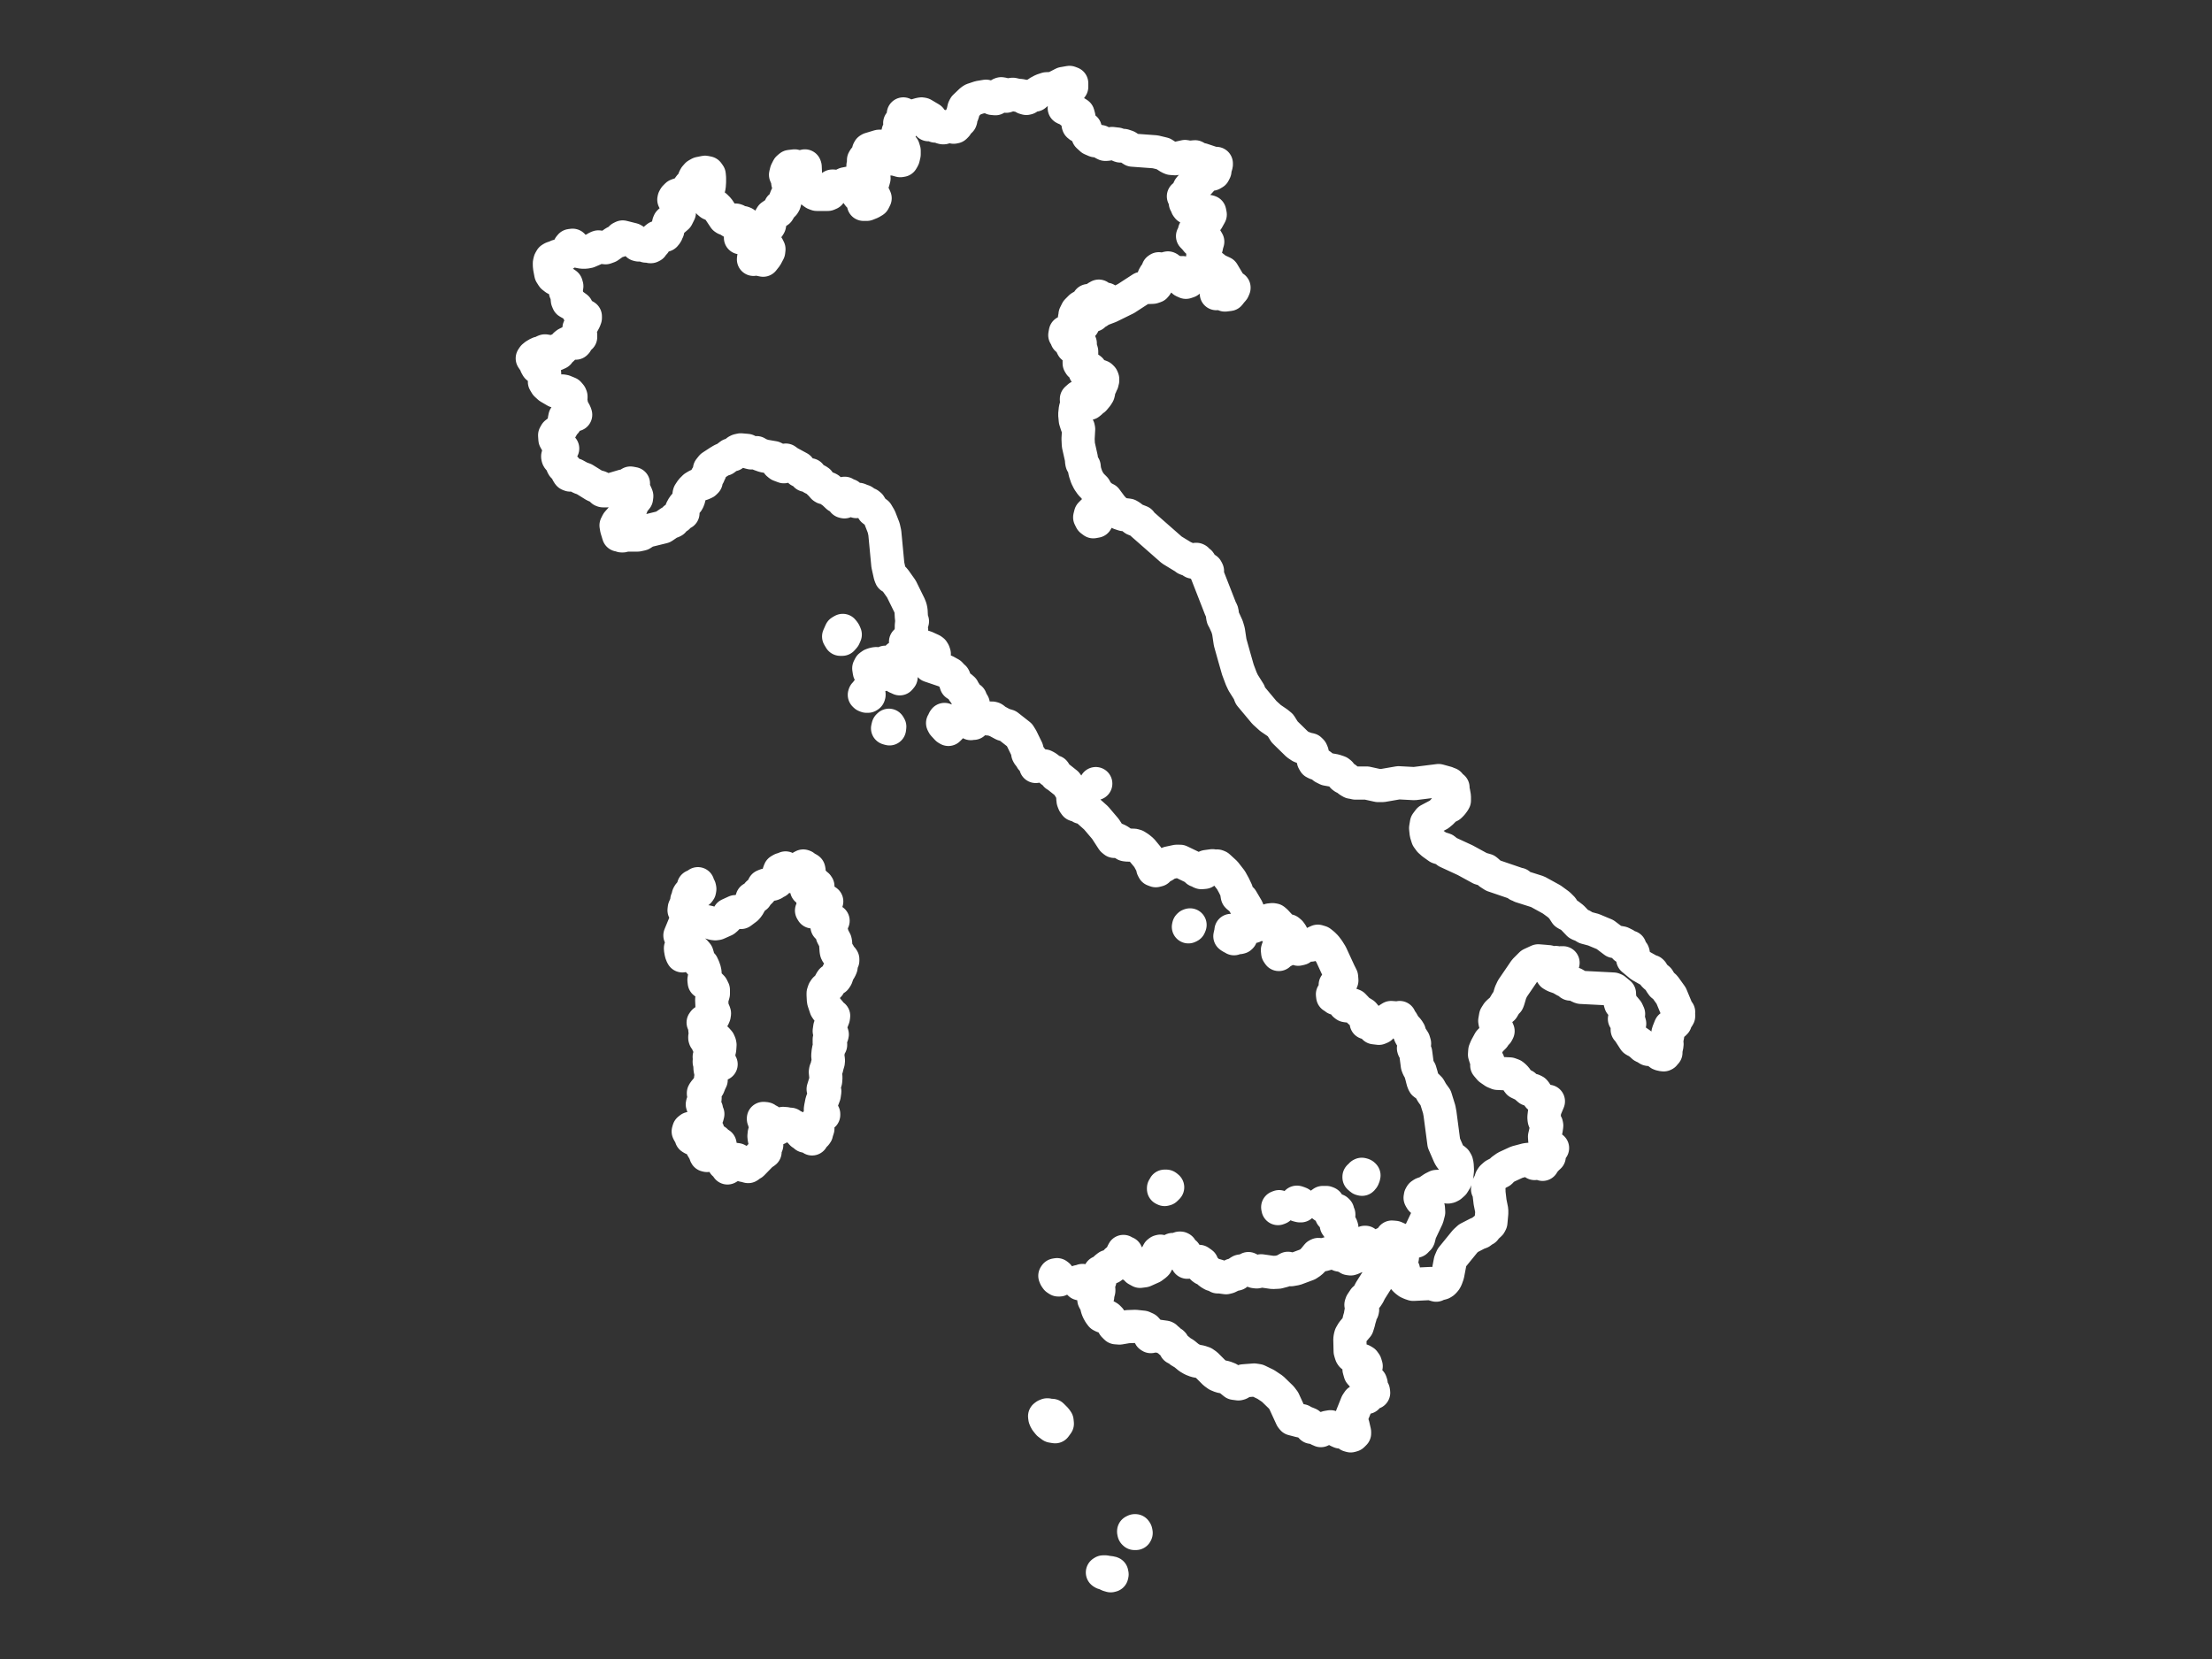 <?xml version="1.0" encoding="utf-8"?>
<!-- Generator: Adobe Illustrator 23.0.1, SVG Export Plug-In . SVG Version: 6.00 Build 0)  -->
<svg version="1.1" xmlns="http://www.w3.org/2000/svg" xmlns:xlink="http://www.w3.org/1999/xlink" x="0px" y="0px"
	 viewBox="0 0 800 600" style="enable-background:new 0 0 800 600;" xml:space="preserve">
<rect x="0" y="0" width="800" height="600" fill="#333333" stroke="none"/>
<style type="text/css">
	.st0{fill:none;stroke:#ffffff;stroke-width:12;stroke-linecap:round;stroke-linejoin:round;}
	.st1{font-family:'Roboto-Regular';}
	.st2{font-size:14px;}
</style>
<g id="Italy">
	<path class="st0" d="M207.1,88.7l1.6,1.8l0.8,0.5l1.1,0.2l1.1,0l1.1-0.2l2.1-0.9l1-0.6l0.5-0.2l2.6,0.3l1.1-0.4l2.1-1.5l1-0.5
		l0.7-0.1l0.4-0.5l0.3-0.6l0.6-0.3l3.6,0.9l0.5,0.3l0.5,0.5l0.7,1l0.1,0.1l0.4,0.1l0.3-0.1l0.3-0.1l0.3,0l1.7,0.6l1,0l0.6,0.2l0.2,0
		l0.4-0.2l0.1-0.2l0-0.3l0.1-0.5l0-0.1l0.7,0l0.1-1l0.4-0.7l0.5-0.4l2.5-0.6l0.3-0.1l0.2-0.2l0.4-0.6l0-0.1l0.3-0.7l0.1-0.1l0.2-1.4
		l0-0.6l0.1-0.6l0.2-0.5l0.3-0.3l0.7-0.1l0.4-0.1l1.5-1.3l0.8-1.6l-0.1-1.8l-1-2l-0.8-0.7l-0.1-0.2l0.1-0.4l0.3-0.5l0.7-0.7l0.8-0.3
		l1.5-0.3l0.7-0.5l1.7-2.3l1-0.5l0.4-0.3l0.3-0.4l0.2-0.5l0-0.5l-0.2-0.2l-0.1-0.2l0.3-0.6l0.7-0.8l0.9-0.5l1.5-0.3l0.5-0.1l1,0.2
		l0.5,0.7l0.1,1.1l0,1.5l-0.1,1.5l-0.6,2.6l-0.1,1.3l0.1,1.2l0.4,0.8l0.6,0.5l0.9,0.4l1,0.5l1,1l2.2,3.3l0.3,0.2l0.7,0.2l1.6,1
		l0.6,0l0.2-0.1l0.5-0.5l0.2-0.1l0.2,0.1l0.1,0l0.3,0.5l0.3,0.2l0.6,0.1l1.1,0l0.5,0.2l0.9,1.2l-0.5,1.2l-1,1.2l-0.6,1.4l-0.1,0.2
		l-0.1,0.1l0.6,0L269,86l2,1.1l0.2,0.2l0.2,0.3l0.3,0.8l0.6,1.1l0.3,0.7l0.2,0.7l0.1,0.9l-0.1,0.6l-0.2,0.6l-0.1,0.8l1.4-0.4
		l1.1,0.5l1,0.2l1.1-1.4l0.9-1.7l0.1-0.9l-0.4-0.8l-0.3-0.2l-0.8-0.2l-0.3-0.2l-0.3-0.5l-0.3-0.9l-0.4-0.4l-0.1-0.1l0-0.1l0-0.1
		l0.1-0.1l1.1-1.1l-0.6-1.7L276,83l0.9-0.7l0.8-0.2l0.3-0.2l0.3-0.5l0.1-0.6l-0.1-1.1l0.1-0.6l0.6-1l2.5-1.7l0,0l0.3-0.5l0.2-0.6
		l0.2-0.5l0.4-0.3l0.4-0.2l0.4-0.4l0.3-0.5l0.5-1.8l1-2.1l0.2-1.1l0-0.6l-0.5-1.8l0-0.7l0.1-0.6l-0.1-0.5l-0.5-0.3l-0.3-0.7l0.3-1.2
		l0.6-1.2l0.7-0.6l1.7-0.2l0.7,0.2l0,0.6l0.9,0.8l0.3,0.1l0.4-0.2l0.2-0.3l0.1-0.4l0.2-0.3l0.6-0.4l0.3-0.1l0.1,0.3l0.2,4.8
		l-0.1,0.8l0.1,0.3l0.3,0.2l0.8,0.4l0.3,0.3l0.7,1.8l0.4,0.6l0.7,0.5l0.8,0.3l4,0l0.7-0.3l0.5-0.7l0-0.4l-0.1-0.6l0.1-0.6l0.4-0.4
		l0.4,0l0.8,0.5l0.4,0.1l0.7-0.2l2.3-1.2l1.5-0.3l0.7,0.1l0.7,0.2l0.9,0.6l0.2,0.8l0,1L310,70l0.5,0.7l1.4,1.2l0.4,0.9l0,1.1l1.2,0
		l1.5-0.6l1-0.6l0.5-1l-0.4-0.9l-1.4-1.5l-0.3-0.6l-0.1-0.4l0-0.5l0.2-0.7l0.3-0.5l0.7-0.7l0.3-0.3l0.3-1.1l-0.3-0.6l-0.6-0.2
		l-1.6-0.3l-1-0.4l-0.5-0.7l0.6-1l-0.3-0.2l-0.2-0.3l-0.1-0.4l0-0.5l0.2-0.5l0-1.1l0-0.4l0.3-0.5l0.8-0.8l0.3-0.4l0.4-1.7l0.2-0.4
		l0.3-0.2l3.3-1l0.9,0l0.6,0.5l0.1,0.6l-0.2,1L319,56l1.4,0.5l0.3,0.2l0.2,0.3l0.2,0.2l0.4,0.2l0.4,0.1l1.2-0.1l2.5,0.7l0.6-0.1
		l0.3-0.5l0.2-0.4l0.3-1.3l0-1.3l-0.3-1l-0.7-0.6l-1.5-0.2L324,52l-0.3-1l0.2-0.5l0.4-0.4l0.3-0.6l0.1-0.7l0-0.6l0.1-0.5l0.6-0.4
		l0.4-0.6l-0.1-0.7l-0.2-0.7l-0.1-0.8l0.8-0.9l0.2-0.3l0.1-0.5l0.2-1.6l1.1,0.9l1.4,0.2l3.5-1l0.6-0.1l0.5,0.1l2.7,1.6l0.3,0.5
		l-0.2,0.4l-0.8,0.6l-0.2,0.3l0.2,0.4l0.4,0l0.7-0.2l0.4,0.1l1,0.6l0.3,0l0.7-0.2l0.4,0l0.3,0.2l0.6,0.5l0.4,0.1l0.3,0l1.2-0.4
		l0.6-0.1l1.2,0.1l0.6,0.2l0.5-0.1l0.5-0.5l0.8-1.3l0.1-0.1l0.4-0.2l0.2-0.2l0.1-0.3l0-0.5l0-0.2l0.7-1.6l0.4-1.8l0.3-0.6l2.3-2.2
		l0.6-0.4l2.4-0.8l2.4-0.4l1.2,0.3l1.1,0.5l1.1,0.1l1.2-1.1l0,0l0.3-0.4l0.3-0.2l0.3-0.1l0.6,0.1l0.2,0.1l0.2,0.2l0.2,0.2l0.3,0.2
		l0.3,0.1l0.3-0.1l0.3-0.2h0l0,0h0l1-0.3l0.8-0.1l1.8,0.4h0l0,0l0.3,0l0.3,0l0.7,0.1l1.1,0.8l0.7,0.2l0.4-0.1l0.7-0.6l0.4-0.2
		l1.6-0.3l1.2-1l1.5-0.8l1.5-0.5l2.5-0.1l3.5-1.8l0.6-0.1l1.7-0.3l0.8,0.3l0,0.6l0,0.7l-0.7,1l-2.1,1.2l-0.4,0.9l0.2,0.5l0.2,0.6
		L385,37l0.2,0.6l0.2,0.5l0,0.5l-0.5,0.5l0.4,0.2l0.8,0.1l0.4,0.2l0.4,0.4l0.2,0.3l0.2,0.2l0.5,0.2l1.5,0.1l0.6,0.4l0.3,1.1l0,0.6
		l-0.1,0.4l-0.1,0.4l-0.1,0.6l0,0.7l0.1,0.3l0.2,0.2l0.3,0.2l0.7,0.3l0.7,0.1l0.6,0.4l0.3,1.1l0.7,1.6l1.2,1.1l1.4,0.6l0.8,0.1
		l1.1,0.2l1.1,0.7l0.6,0.3l0.5,0l2-0.3l1.7,0.2l0.1,0l0.3,0.1l0.6,0.5l0.3,0.1l0.3,0l0.6-0.2l0.3,0l0.3,0.1l0.9,0.3l2,1.3l8.2,0.6
		l2.9,0.7l2.2,1.4l0.7,0.3l1.4,0.1l3.6-0.8l1.5,0.3l2.1-0.2l0.2,0.1l0.5,0.6l0.3,0.2l1.5,0.1l4.2,1.4l0.5,0.1l0.5-0.1l0,0.4
		l-0.1,0.4l-0.1,0.3l-0.2,0.3l-0.1,1.3l-0.1,0.2l-0.3,0.6l-0.7,0.4l-0.9,0l-1.2,0.2l-0.9,0.8l-0.7,1l-0.8,0.9l-1.6,0.9l-0.8,0.6
		l-0.4,0.2l-0.5,0l-0.4,0.5l-0.5,1.1l-0.5,0.9l-0.2,0.3l-0.9,0.6l0.3,0.5l0.2,0.6l0.2,1.3l0,0l0,0l0.5,0.6l0.1,0.7l0.3,0.4l1-0.1
		l-0.5-0.9l0.5,0.2l1,0.1l0.5,0.3l1,0.2l0.7,0.5l1,1l0.9,0.1l1-0.1l0.5,0.1l0.3,0.1l0.1,0.5l0.1,0.5l-1,1.8l-3.3,2.5l-0.6,0.5
		l-0.8,1.1l0.3,0.3l0.1,0.3l-0.1,0.3l-0.3,0.4l-0.2,0.1l-0.5,0.5l0.5,0.5l0.2,0.1l0,0l0,0l0,0l0,0.1l0.9,1.1l1-0.1l1.1-0.5l1-0.2
		l0.2,0l0.6,1l-0.3,1l-0.2,1l-0.3,0.7l-1,2.4l-0.1,1.7l0.3,0.6l0.2,0.5l1,0.5l1.2,0.1l0.6,0.2l1.4,1.1l0.3,0.3l2.4,1.1l2.8,4.7
		l0.4,0.4l0.5,0.3l0.3,0l0,0l0,0.1l-0.3,0.7l-0.7,0.8l-0.7,0.9l-1.6,0.2l-1.4-0.7l-1.7,0.2l0.2-0.4l0.4-0.6l0.9,0l1,0.1l0.7-0.2
		l-0.4-0.1l-0.3-0.4l-0.3-0.6l-1.3-0.7l0.6-0.3l-0.1-0.9l-0.5-1l-0.4-0.6l-2.8-2.9l-0.6-0.5l-1.9-0.8l-0.8-0.1l-0.6,0.5l-0.4,1.1
		l0.1,1l0.9,0.2l-1.3,0.6l-0.2,0.2l-0.2,0.3l-1,0.2l-0.4,0.2l-0.6,0.7l-0.8,0.6l-0.9,0.3l-0.9-0.4l0.5-0.1l0.6-0.3l0.5-0.4l0.2-0.4
		l-0.3-0.9l-1.4-0.3l-0.4-0.7l-0.6,0.2l-3.4-0.8l-0.3-0.1l-0.8-0.9l-0.2-0.1l-0.4,0.1l-1.2,0.4l-0.4,0.7l-0.3,0.2l-0.3-0.2l-0.3-0.7
		l-0.4-0.2l-0.3,0.2l-0.1,0.5l0.1,0.5l0.4,0.2v0.4l-0.8,0l-0.7,0.4l-0.4,0.7l0.2,0.8l0.6,0.4l0.7-0.1l1.3-0.6l-0.4,0.7l-1.2,1
		l-0.3,0.8l0,0l-0.4,0.5l-0.9,0.3l-2.7,0.1l-1.3,0.3l-5.7,3.7l-5.9,2.9l-3.4,1.3l-0.6,0.5l-0.3,0.2l-1.3,0.3l-1,0.6l-0.5,0.1
		l0.3-0.7l0.4-0.6l0.2-0.5l-0.2-0.5l0.3,0.1l0.2-0.1l0.1-0.2l0-0.5h0.2l0.2,0.4l0.1,0.2l0.2,0l0.2-0.2l-0.5-0.7l0.4,0l0.4,0l0.4-0.1
		l0.1,0.1l0-0.1l0.1,0.1l0.1,0.2l0,0l-0.1,0l-0.4,0v0.4l0.8-0.1l0.2-0.6l0-0.7l0.3-0.3l0.6-0.1l0.5-0.2l0.4-0.4l0.3-0.6l-0.4,0.2
		l-0.9,0.6l-0.2,0l-0.7-0.7l-0.3-0.5l-0.1-0.7l-0.7,0.4l-0.9,0.8l-0.6,0.9l0.3,0.6v0.3l-0.6,0l-0.6-0.6l-0.3,0.3h-0.2l-0.2-1.1
		l-0.4,0.8l0.2,0.4l1.2,0.5v0.3l-0.4,0.2l-0.6,0.1l-0.4-0.2l0.1-0.5l-1.1,0l-1.4,0.8l-1.3,1.3l-0.7,1.4v0.3h0.2l-0.3,0.5l-0.1,0.5
		l0.1,0.4l0.4,0.4l-0.3,0.5l-0.1,0.4l0,0.4l-0.1,0.5l-0.3,0.2l-0.3,0l-0.2,0.2l0.3,0.7l-0.4,0.7l-0.2,0.5l-0.3,0.4l-0.7,0.1
		l-0.5-0.2l-0.4-0.3l-0.3,0.1l-0.2,1.1l0.4,0.4l0.3,1l0.4,0.2l0.4-0.2l0.3-0.6l0.1-0.7l-0.2-0.6l0.7,0.3l0.1,0.5l0,0.7l0.2,0.9
		l-0.4,0.2l-0.1,0.3l0.1,0.3l0.3,0.3l-0.1,0.7l0.3,0.6l0.6,0.4l0.7,0l-0.1-0.2l0,0l-0.1-0.1l0.5-0.4l0.8-0.8l0.4-0.2l-0.3,0.8
		l0.2,0.7l0.4,0.7l0.2,0.7l0,1.7l0.2,1.9l-0.4-0.1l-0.4-0.2l0-0.3l0-0.5v-0.2l-0.3,1.1l0,0.9l0.3,0.5l0.8-0.1l-0.1-0.2l-0.1-0.2
		l-0.1-0.3l0.7,0.6l0.4,0.7l0.4,0.7l0.5,0.7v0.3l-0.3,0.1l-0.1,0.1l-0.1,0.1l-0.2,0.1l0.5,0.7l0.5-0.8l0.1-0.6l-0.2-0.6l-0.4-0.7
		l0.5,0.5l0.6,0.3l0.4,0.3l-0.1,0.5l0.6,0.6l0.3,0.2l0.4,0.2l0.7,0.9l0.7,0.8l0.5-0.4l-0.1,0l-0.2,0l-0.1,0v-0.4l0.6,0l0.5,0.2
		l0.4,0.4l0.2,0.5l0,0.5l-0.3,0.5l0.1,0.3l-0.3,0.5l-0.1,0.3l-0.1,0.3h-0.2l-0.3,0l-0.1,0.5l-0.1,1.6l-0.2,0.8l-0.5,0.8l-1,1.2
		l-0.1-0.2l-0.2-0.5l-0.2-0.5l-0.3-0.4l0.5-1.1l0.1-0.6l-0.2-0.5l-0.4-0.2l-0.4,0.3l-0.3,0.4l-0.1,0.3l-0.4,0.8l0,0.5l0.9,0.4l0,0.4
		l-0.3,0.4l-0.4,0.1v0.3l0.2,0.1l0.4,0.2l0.3,0l-0.3,0.8l-0.6,0.5l-0.8,0.1l-0.6-0.6l-0.4-0.5l-0.9-0.9l-0.6-0.5l-0.4,0l-0.9,0.8
		v0.3h0.5l-0.9,3.4l-0.2,1.9l0.2,2.1l0.5,1.6l0.3,0.8l0.3,0.3l0.1,0.5l-0.2,3.5l0.1,2.2l1.1,4.9l0.1,1.3l0.1,0.4l0.2,0.3l0.5,0.7
		l0.1,0.2l0.1,1l0.2,1l0.6,1.8l0.7,1.4l0.9,1.3l1.4,1.4l0.7,1.3l1.1,1.2l1.3,1l0.9,0.4l2,2.7l1,1.1l1.1,0.9l0.7,0.4l1.5,0.5l0.1,0
		l1.7,0.2l0.7,0.4l1.4,1.1l2.3,0.9l0.3,0.5l0.3,0.3l10.7,9.4l4.1,2.5l0.7,0.3l0.3,0.4l1.6,0.6l0.9,0.6l0.3-0.2l0.3-0.4l0.2-0.2
		l0.1,0l0.1-0.1l0.1-0.1l0.2,0l0.2,0.1l0.1,0.2l0.1,0.2l0.1,0.1l0.7,0.4l0.5,0.8l0.4,0.8l0.3,0.4l0.7,0.2l0.6,0.4l0.3,0.6l-0.3,0.8
		l5,12.8l0.5,1l0.1,0.3l0.2,1.7l0.1,0.4l0.4,0.7l1.1,2.4l0.5,1.7l0.6,4l1.4,5l1.4,4.9l1.2,3.2l0.7,1.5l2.2,3.5l0.2,0.7l0.2,0.5
		l5.1,6.1l2.2,2l2.5,1.7l1.1,0.9l1.5,2.4l4.6,4.5l1.2,0.8l2,0.8l1.4,0.3l0.5,0.5l0.3,0.7l0.2,1.9l0.2,0.9l0.4,0.7l0.6,0.3l0.2,0
		l0.6,0.1l0.7,0.4l1.2,1l1.2,0.6l2.8,0.5l1.5,0.5l0.5,0.4l0.9,1.3l0.4,0.3l0.6,0.2l1.4,1.1l0.7,0.4l0.7,0.1l0.8,0.2l4.1,0l4.1,0.9
		l1.6,0l5.8-1l5.7,0.3l8.8-1.1l2.9,0.8l0,0.1l1,0.3l0.7,1.3l0.6,0l-0.1,0.7l0.3,0.9l0.3,1.7l0,0.6l0,0.8l-0.3,0.5l-0.6,0.8l-0.7,0.7
		l-0.6,0.3l-0.7,0.2l-0.6,0.5l-0.9,1.1l-1.2,1l-3.6,1.9l-0.9,1.2l-0.3,1.8l0.2,1.9l0.5,1.6l0.8,1.1l1,0.9l2.1,1.5l2.2,0.7l0.5,0.4
		l0.5,0.5l6.5,3l5.5,3l2.1,0.6l0.6,0.5l0.6,0.6l1.4,0.9l8.2,2.8l0.7,0.6h0.2v-0.3h0.2l0.7,0.8l6,1.9l5.1,2.8l2.6,1.9l1.2,1.2l1.3,2
		l0.5,0.3l0.6,0.2l1.3,1l2.2,2.3l0.6,0.3l0.7,0.2l1.3,0.8l3,0.8l0.4,0.2l3.6,1.5l3.3,2.5l2.7,0.5l1.2,0.6l0,1.1l0.4,0l0.9-0.3
		l0.5,0.1l0.1,0.3l0,0.4l0.2,0.5l0.8,0.8l0.1,0.3l-0.2,2.1l2.9,2.4l3.2,1.8l0.7,0.2l0.2,0.2l0.7,1.2l0.4,0.4l1.2,1l0.9,1.5l0.5,0.7
		l0.6,0.3l0.3,0.3l2.3,3.2l2.2,5.3l0.1,0.3l0.2,0.2l0.2,0.1l-0.2,0.5l0.1,0.3l0.1,0.3l0,0.4l-0.3,0.5l-0.6,0.5l-0.3,1.3l-0.5,0.5
		l-1.3,1l-0.8,2l-0.1,0.5l-0.1,1l-0.3,1l-0.1,0.4l0.2,1.2l0,0.5l-0.5,2.4l0.1,0.4l-0.2,0.1l-0.4,0.6l-0.2,0.1l-0.8-0.1l-0.3-0.1
		l-0.3-0.1l-1.7-1.4l-0.6-0.2h-1.4l-0.5-0.1l-0.9-0.6l-0.9-0.4l-1.1-1l-1.3-0.9l-0.5-0.2l-0.3-0.2l-2.2-3.4l-0.4-0.4V371l0.5,0
		l0.3-0.3l0.1-0.5l-0.2-0.7l-0.4-0.4l-0.9-0.3l-0.4-0.3l1.2-0.8l0.3-1l-0.5-1.1l-1-1.2l-0.9-0.8l-0.5-0.6l-0.2-0.7l0-0.9l-0.1-0.8
		l-0.2-0.6l-0.4-0.4h0.5v-0.3l-1.7-1.4l-0.5-0.2l-11.7-0.6l-0.6-0.2l-1.9-1.1l-0.3,0l-0.7,0.1l-0.4,0l-0.3-0.2l-0.6-0.6l-0.2-0.1
		l-0.6-0.2l-1.9-1.1l-2-0.7l-0.9-0.5l-0.4-0.6l0.8-0.4l0.7-0.6l0.2-0.7l-0.7-0.8l0.7-0.3l1.7,0.3l0.7-0.4l0.2-0.8l-0.7,0l-1.5,0.5
		l0.1-0.1l0.2-0.2l-0.7-0.3l-0.6,0.3l-0.6,0.5l-0.7,0.2L561,349l-0.2-0.4l-0.2-0.4l-0.2-0.3l-0.4-0.1l-0.8,0l-0.3-0.1l-2.6-0.2
		l-2.6,1.2l-2.2,2.2l-1.7,2.5l-2.8,4.1l-0.7,1.5l-0.8,2.7l-0.2,0.5l-0.5,0.3l-1.3,2.2l-1.4,1.2l-0.5,0.5l-0.7,1.1l-0.3,1.7l0.1,0.6
		l0.5,1.7l0.6,1.4l-0.3,0.6l-0.6,0.5l-0.6,1l-1.6,1.6l-1.2,2.2L537,380l-0.1,1.4l0.4,1.3l0.9,1.2v0.3l-0.5,1.1l1.1,1.3l1.6,1.1
		l1.2,0.5l4.4,0.2l1.1,0.4l0.5,0.4l0.6,0.6l0.5,0.7l0.2,0.7l0.3,0.4l2.1,1l1.6,1.4l0.6,0.2l0.9,0.1l0.6,0.3l0.4,0.5l0.4,0.7l0.7,0.9
		l1.1,0.9l1.2,0.6l1.2,0.1l-1.3,3.1l-0.3,2.5l0,0.6l0.1,0.6l0.2,0.5l0.6,1l0.1,0.5l-0.2,1.4l-0.6,2.6l0.1,1.4l0.8,1.6l0.1,0.4
		l0.2,0.2l1.2,0.4l0.5,0.1l-0.7,0.5l-0.4,0.3l-0.1,0.3l0,1.8l0,0.2l-1.2,1.1l-0.1,0.2l-0.3,0.2l-0.3,0.4l-0.5,0.9l-0.3-0.9l-0.9-0.2
		l-1,0.3l-0.7,0.5l-0.9-1.1l-0.5-0.3l-0.8-0.1l-0.8,0.1l-3.4,0.9l-3.9,1.8l-1.4,1l-0.3,0.4l-0.3,0.3l-2.1,1.1l-0.9,0.8l-0.4,0.6
		l-0.4,1.3l-0.4,0.7l-0.4,0.8l-0.1,1l0.4,0.3l0.1,0.1l0,0.8l0.4,3.4l0.6,3l0,1.1l-0.3,3.3l-0.3,0.6l-1.4,1.3l-0.5,0.7l-0.4,0.1
		l-1.1,0.9l-1.1,0.4l-3.3,1.7l-1.2,1.1l-4.8,5.9l-0.6,1.4l-0.9,4.7l-0.5,1.4l-0.3,0.6l-0.4,0.5l-0.4,0.4l-0.5,0.3l-1.6,0.4l-0.5,0.3
		l-2-0.6l-6.3,0.3l-0.9-0.3l-0.9-0.4l-0.8-0.6l-0.6-0.6l-0.7-0.9l-0.4-0.9l0.1-0.8l0.7-0.7l-0.9-1.4l-0.3-0.8l0.1-0.7l0.5-0.8
		l0.2-0.8l0-0.8l-0.3-1.1l-0.2-1.5l0.6-0.9l1.2-0.5l3.6-1.1l0.3-0.3l0.1-0.2l0.5-0.4l0.1-0.2l0.5-2l2.6-5.5l0.5-1.9l-0.1-1.5
		l-0.6-1.2l-1-1.2l-0.3-0.2l-0.5-0.2l-0.2-0.2l-0.3-0.5l-0.1-0.2l0.1-0.2l0-0.4l0.3-0.5l0.6-0.4l1.5-0.5l2.2-1.5l1.2-0.6l1.6-0.1
		l2.5,0.3l0.5-0.1l0.6-0.3l0.9-0.8l0.8-1.3l0.5-1.7l0.2-1.9l-0.1-1.9l-0.2-0.9l-0.4-0.7l-0.5-0.4l-0.7-0.1l-0.5-0.4l-0.5-0.8l-2-4.6
		l-1.4-10.6l-0.3-1.6l-1.3-4.2l-1.3-1.8l-0.9-1.6l-1-1l-1-0.7l-0.3-0.6l-0.3-1.1l-0.3-1.2l-0.5-1.7l-0.7-1.2l-0.3-0.8l-0.6-4.6v0.3
		l-0.2-0.9l-0.2-0.5l-0.3-0.2l-0.1-0.3l0.4-1.7l-0.3-1l-1.1-1.7l-0.3-0.6l-0.2-0.9l-0.5-0.8l-1.2-1.3l-0.9-1.6l-0.7-0.6l-0.2-0.3
		l0-0.6l-0.5,0.2l-2.6-0.2l-0.8,0.5l-0.6,1l-1.2,0.8l-1.1,1.3l-0.7,0.3l-1.7-0.2L497,371l-1-1.3l-0.4-0.1l-0.3,0.2l-0.4,0.1l-0.4,0
		l-0.4,0v-0.3l0.6-0.5l-0.5-1.2l-1-1.2l-0.8-0.5l-0.7-0.3l-2.2-2.3l-0.5-0.2l-0.6,0.1l-1.1,0.3l-0.6-0.1l-0.4-0.3l-0.4-0.9l-0.7-0.7
		l-0.9-0.4l-0.3-0.2l-0.3-0.3l-0.7,0.2l-0.6-0.5l-0.4-0.2l-0.1-0.8l0.9-1.2l0.3-1l-0.2-0.8v-0.4l0.3-0.2l0.4-0.1l0.4-0.2l0.3-0.3
		l0.8-0.3l0.2-0.5l-0.1-1.3l-0.8-1.6l-3-6.5l-1-1.6l-0.9-1.2l-0.9-0.9l-1-0.8l-1-0.3l-1.1,0.5l-1,0.8l-0.4,0.1l-1.8-0.1l-0.4,0.1
		l-1.5,1.3l-0.9,0.2l-1-0.3l-1-0.6l-0.5,0.4l-1.7,0.4l-0.7,0.6l-1.6,0.8l-0.5,0.6l-0.4-0.6l-0.1-1l0.3-0.9l0.8-0.4l0.7-0.1l0.3-0.1
		l0.4-0.3l0.2-0.6l1.4-1.4l1.1-0.4l0.1-0.8l-0.2-0.8l-0.5-0.7l-0.6-0.5l-0.7,0.2l-0.6-0.3l-0.4-0.2l-0.4-0.5l-0.6-0.4l-0.6-0.8
		l-1.3-1.4l-0.6-0.5l-0.6-0.1l-1,0.1l-0.9,0.3l-0.4,0.5l-0.3,0.9l-0.7,0l-0.6-0.7l-1.1-0.1l-0.8-0.5l-0.5-0.2l-0.5,0.1l-0.2,0.4
		l0,0.5l0.1,0.6l0,0.6l-0.3-0.1l-1-0.2l-0.2-0.3l0.4-1.9l-0.3-1.7l-0.8-2.2l-2-3.4l-1.2-0.8l-0.4-0.4l-0.1-0.4l-0.1-1l-0.1-0.5
		l-0.9-1.9l-1.1-2l-2.1-2.7l-2.4-2.2l-0.5-0.2l-1,0.3l-0.5,0l-0.2-0.4l-2.2,0.3l-1.1,0.7l0.4,1.4l-1.1,0.1l-0.3-0.1l-0.3-0.3
		l-0.2-0.5l-0.2-0.2l-0.3,0.4h-0.3l-0.7-0.8l-5.4-2.6l-1.3,0l-2.8,0.6l-0.6,0.3l-1.2,0.8l-1.3,0.4l-0.8,1.1l-0.8,0.2l-0.8-0.3
		l-0.3-0.6l-0.1-0.8l-0.3-0.8l-0.4-0.6l-0.7-1.3l-0.5-0.7l-1.9-2.3l-1.1-0.9l-1.1-0.7l-0.7-0.2l-2.7-0.1l-0.5-0.1l-2.4-1.6l-0.9-0.4
		l-0.4,0.3l-0.2,0.5l-0.6-0.5l-2.6-4l-3.4-4l-3.7-3.3l-0.5-0.4L391,292l-0.5-0.5l-0.3-0.1l-1-0.2l-0.3-0.1l-0.5-0.7l-0.3-0.8
		l-0.1-0.9l0-1l-0.2-0.9l-0.4-0.9l-0.9-1.5l-0.8-1.1l-3.4-2.7l-0.4-0.2l-0.3-0.4l-0.1-0.6l-0.2-0.3l-1-0.2l-0.3-0.2l-0.5-0.5
		l-0.6-0.5l-0.6-0.4l-0.6-0.3l-2.7,0.1l-0.4,0.1l-0.2-0.6l-0.4-0.9l-0.5-0.8l-0.5-0.4l-0.3-0.6l-0.8-1l-0.2-0.4l-0.1-0.7l-0.2-0.8
		l-1.9-3.9l-0.8-1.3l-4.2-3.3l-1.7-0.5l-2.4-1.3l-0.9-0.3V260l-0.3-0.2l-0.4-0.1l-0.4,0l-0.4,0l0.3,0.3l-1,0l-2.6-1l-0.5-0.1l-0.6,0
		l-0.6,0.2l-0.2,0.4l-0.1,0.7l-0.5,0.8l-0.1,0.6l-0.3-0.1h-0.3l-0.3,0.1l-0.1,0.1l-0.3-0.2l-0.5-0.6l-1-0.3l-0.4-0.5l-0.3-0.7l0-0.5
		l0.4-0.6l0.5-0.2l1,0.4l0.8,0l0.5-0.8l0.3-1.1l0-1.2l-0.1-0.8l-0.7-1.2l-0.3-0.8l-0.3,0l-0.4,0.2l-0.3,0l-0.4-0.7l-0.3-0.9
		l-0.3-0.8l-0.6-0.3l-0.1-0.9l-0.8-0.7l-1.7-1l-0.2-0.6l-0.2-0.8l-0.2-0.7L345,245l-0.3-0.2l-1-1.1l-1.8-1l-5.6-1.9l0.8-0.7l0.3-0.8
		l0.1-0.9l0-1.1l0.1-0.3l0.2-0.2l0.1-0.3l-0.2-0.6l-0.3-0.5l-0.4-0.3l-2.4-1.1l-1.7-0.4l-1.7-0.1l-1.5,0.5l0.2,0.5l0.1,0.2l-1,0.5
		l-0.7-0.7l-0.8-2.4l0.9-0.7l0.5-0.9l0.8-2.6l-0.1-0.6v-1l0.1-1l0.3-0.6l-0.3-0.8l-0.1-1l-0.1-2l-0.2-1l-0.4-1L326,213l-2.2-3.1
		l-0.5-0.6l-1.1-0.6l-0.3-0.8l-0.8-3.6l-1.1-11.6l-0.4-1.8l-1.4-3.6l-1-1.7l-1.5-1.1l-1.1-1.8l-0.5-0.4l-0.6-0.2l-1.3-0.9l-0.7-0.2
		l-0.6-0.3l-0.3-0.1l-0.2,0.2l-0.1,0.3l-0.3,0.2l-0.3,0.1l-0.3-0.2l-0.6-0.6l-1.2-0.9l-0.6-0.6l-0.4,0.3l-1.1-1l-0.6,0.1l0.2,0.4
		l-0.2,0.1l-0.2,0.1l-0.2,0.1l0.2,0.4l0.2,0.3l0.3,0.2l0.3,0.1v0.3l-0.2,0.1l-0.1,0.1L305,181l0.5,0.3l-0.1,0.2l-0.4-0.1l-0.2-0.6
		l-0.2-0.4l-1.7-0.8l-1.8-1.7l-0.4-0.2l-0.9-0.9l-0.4-0.2l-1-0.1l-0.4-0.1l-0.3-0.2l-1.2-1.4l-0.2-0.1l-0.2-0.6l-0.6-0.4l-1.6-0.7
		l-0.4-0.3l-0.3-0.4l-0.2-0.6l-0.4,0.2l-0.6,0.1l-0.6-0.1l-0.3-0.4l-0.2-0.5l-1.7-0.7l-0.2-1.1l-3.7-2l-1.1-0.8l-0.3,0.5l-0.3,0.5
		l-0.1,0.6l0,0.8l-1.6-0.6l-0.6-0.5l0.1-0.6l-0.6-1.1l-1-0.5l-3.5-0.6l-1.7-0.6l-1-0.6l-0.3,0.1l-1.6,0l-0.8-0.2l-0.3-0.2l-0.4-0.5
		l-2.3-0.2l-0.9,0.2l-0.4,0.2l-1,0.8l-0.4,0.4l-0.2,0.2l-0.3,0l-0.3,0l-0.3,0l-2.1,1.6l-0.6,0.1l-0.4,0.2L260,167l-2.6,1.7l-0.8,1
		l0.2,1l-0.4,0.5l-0.1,0.3l0,0.3l-0.1,0.1l-0.5,0.4l-0.2,0.2l-0.2,0.6l0.1,0.5l0,0.5l-0.5,0.5l-0.9,0.4l-1.9,0.6l-1,0.6l-0.5,0.5
		l-0.5,0.5l-0.8,1.2l-0.1,0.4l0,0.8l0,0.4l-0.2,0.7l-0.3,0.6l-1.6,1.9l-0.6,1.1l0.5,1v0.3l-0.8,0.2l-1,1.2l-0.9,0.4l-0.3,0.2
		l-0.2,0.3l-0.1,0.2l-0.2,0.4l-0.4,0.2l-0.8,0.2l-2.5,1.7l-6.1,1.5l-1.7,1.1l-1.4,0.3l-4.3,0l-1,0.3h-0.5l-0.3-0.2l-0.4-0.1l-0.4,0
		l-0.7-2.3l-0.2-1.2l0.5-1l1.5-1.7l0.7-1.1l1.8-1.5l0.8-0.9l0.3-0.6l0.3-1.1l0.2-0.6l0.4-0.4l0.5-0.4l0.4-0.5l0.1-0.8l-0.1-0.3
		l-0.4-0.9l-0.8-0.8l-0.4-0.9l0.5-1.6l-1.1-0.2l-1.4,0.9l-1,0.1l-6.1,1.8l-1.4,0l-0.3-0.1l-0.3-0.3l-0.2-0.4l-0.2-0.4l-0.5-0.2
		l-0.9-0.2l-0.7-0.3l-3.7-2.3l-1.4-0.5l-2-1.1l-0.4-0.1l-0.5,0l-0.4,0.1l-0.4,0.1l-0.5-0.2l-0.3-0.4l-0.2-0.4l-0.1-0.5l-0.2-0.5
		l-0.3-0.4l-0.7-0.5l-0.3-0.3l-0.2-0.4l-0.4-1l-0.3-0.5l-0.8-0.9l-0.1-0.2l-0.1-0.4l0-0.2l0.1-0.3l0.3-1.5l0.2-0.4l1.2-0.6l-0.9-0.8
		l-1.1-1.1l-0.8-1.4l-0.1-1.5l0.4-0.7l1.8-1.4l1.2-2.1l0.5-0.4l-0.4-1l0.2-1l0.6-0.8l0.8-0.4l0.6,0l1.3,0.4l0.6,0l-0.2-0.6l-1.1-2
		l-0.1-0.4l-0.2-1.2l-0.4-1.1l0-0.1l0.2-0.8l0.1,0l0-0.2l0-0.1l0-0.1l-0.1-0.3l-0.1-0.2l-0.6-0.7l-1.7-0.7l-0.6-0.1l-1.7,0.3
		l-0.7-0.2l-2.4-1.4l-1.1-1l-0.6-1l0.1-2.8l-0.2-1.4l-0.9-0.7l-1.2-0.1l-0.4-0.3l-0.4-0.7l-0.1-0.4l0-0.4l-0.1-0.3l-0.6-0.5
		l-0.6-0.9l0.4-0.6l0.5-0.4l0.1-0.1l1.2-0.7l0.3-0.1l0.6,0l0.3,0l0.3-0.2l0.6-0.5l0.3-0.1l1.2,0.2l1.3,0.7l1.3,0.4l1.1-0.5l0.1-0.3
		l-0.2-0.2l-0.2-0.3l0.2-0.4l0.3-0.1l0.8,0l0.3-0.1l0.5-0.5l0.6-1.1l0.5-0.4l1.2-0.6l1.2-0.3l0.3,0.1l0.4,0.5l0.2,0.1l0.2-0.2
		l0.7-1.2l0.9-0.8v-0.8l-0.4-1l-0.2-1.4l0.2-0.3l1.1-1.3l0.7-1.3l0.3-0.8l0-0.6l-0.3-0.2l-1.5-0.7l-0.5-0.4l-0.3-0.6l-0.2-0.6
		l-0.2-0.4l-0.1-0.2l-1.5-1.1l-1.6-0.9l-0.3-0.7l-0.2-2.1l-0.1-0.4l-0.4-0.6l-0.1-0.4l0.1-0.4l0.4-0.9l0.1-0.3l-0.2-0.7l-0.4-0.3
		l-1.1-0.3L203,102l-0.8-0.8l-0.5-0.2l-0.9-0.2l-0.9-0.7l-0.7-1.1l-0.4-2.1l-0.1-0.9l0-0.9l0.2-0.8l0.4-0.7l0.5-0.3l0.9-0.3l0.3,0.1
		l0.2,0.1l0.2,0.3l0.2-0.1l0-0.2l0-0.3l0-0.3l0.2,0l0.9,0l0.7-0.2l0.8-0.4l0.7-0.6l0.5-0.8l0.2-0.7l0.3-0.6l0.4-0.5L207.1,88.7z
		 M395.4,188.7l1.1-0.2l0.6-1.1l0-0.1l0-0.2l0.1-0.1l0.1-0.1l0-0.1l0.3-0.5l0.1-0.8l-0.1-0.8l-0.2-0.5l-1,0.2l-1.1,0.6l-0.4,0.4
		l-0.5,0.5l-0.3,1.2l0.5,1L395.4,188.7z M396.3,283.4L396.3,283.4L396.3,283.4L396.3,283.4L396.3,283.4L396.3,283.4L396.3,283.4z
		 M380.5,511.9l1.3,1.3l0.5,0.7l0.1,1l-0.8,1.1l-1.2-0.2l-1.2-0.9l-0.8-1l-0.2-0.3l-0.3-0.7l-0.1-0.7l0.4-0.3l0.2,0l0.3-0.2l0.2,0
		l0.2,0.1l0.3,0.4l0.1,0.1l0.3,0.1l0.2,0.1l0.2-0.1L380.5,511.9z M390,463.5l0.5,0l0.4-0.1l0.3-0.2l0.3-0.1l0.2,0.3l0.5,0.3l0.6,0.3
		l0.5,0.1l-0.4,0.5l-0.5,0l-0.6-0.2l-0.4-0.3l-0.5,0.3l-0.4-0.1l-0.3-0.3L390,463.5z M503.4,447.4l1.1,0.1l2,0.9l1.2,0.2l-0.1,0.4
		l-0.2,0.2l-0.3,0.1l-0.4,0l-1.4,0.9l-0.5,0.6l-0.2,0.6l-0.1,0.6l0.6,0l-1.7,2.8l-0.9,2.3l-3.8,4.8l-3.1,4.9l-0.7,1.4l-0.6,0.9
		l-0.9,0.7l-1,1.5l-0.2,0.6l0.1,0.5l0.4,0.8l0.1,0.5l-0.1,0.4l-0.5,0.5l-0.1,0.4l-0.1,0.9l-0.4,1.3l-0.2,0.9l-0.5,1.6l-1.7,2
		l-0.7,1.2l-0.2,0.7l-0.1,0.8l0.1,4.3l0.2,0.7l0.2,0.6l0.2,0.3l2.4,1.4l1.3,0.3l0.7,0.4l0.5,0.7l0.3,1l-0.6-0.5l-0.3,0.2l-0.2,0.5
		l-0.3,0.4l0.1-0.8l-0.2-0.3h-0.4l-0.4,0.2l0.2,0.5l-0.5,0.9l0.4,1.4l0.8,0.9l0.6-0.4l0.5,0.3v0.3l-0.6,0.1l0.1,0.6l0.5,0.7l0.6,0.3
		l0.8,0.1l0.5,0.3l0.2,0.6l-0.2,1.1l-0.5-0.3l-0.2,0.4l0.1,0.5l0.3,0.3l0.7-0.1l0.3,0.2l0.3,0.5l0.1,0.7l-0.3,0.1l-0.4-0.2l-0.2-0.2
		l-0.2,0.1l-1.2,0.7l0.2,0.3l-0.3,0.2l-0.1,0.1l0.1,0.3v0.3l-0.8,0l-0.6,0.3l-0.5,0.4l-0.5,0.2l-0.7,0.4l-0.6,0.9l-1.8,4.5l0,0.5
		l-0.4,0.4l0.2,0.9l0.6,1.4l0.6,2.6l0,0.5l-0.7,0.7l-0.7,0.2l-0.7-0.2l-0.6-0.5l-0.5-0.7l-0.3-0.3l-0.4-0.2l-0.5-0.1l-0.3,0
		l-0.1,0.3l-0.4,0.3l-0.9-0.4l-1.3-1l-1.3-0.5l-1.2,0.2l-2.3,1.2l-0.2-0.4l-0.1-0.1l-0.4,0.2l-0.6-0.6l-2.1-0.3l-0.5-0.8l-0.4-0.4
		l-2-0.8l-0.6-0.4l-0.6,0.1l-2.7-0.7l-0.4-0.5l-2.8-6.1l-0.9-1.2l-3.2-3.1l-2.4-1.6l-2.9-1.4l-1.3-0.2l-3.9,0.3L449,500l-0.7,0.4
		l-0.4,0.1l-1.5-0.2l-2.1-1.7l-1.3-0.5l-1.5-0.3l-1.2-0.5l-1.1-0.8l-2.9-2.9l-1-0.7l-1.2-0.4l-1.6-0.3l-1.3-0.5L430,491l-1.7-1.4
		l-1.5-0.9l-0.6-0.6l-0.3-0.2l-0.4-0.1l-0.4-0.2l-0.9-1.7l-0.2-0.2l-0.8-0.4l-0.4-0.5l-0.3-0.3l-0.4-0.1l-0.2-0.1l-0.3-0.6l-0.2-0.1
		l-4.3-0.6l-0.5,0.3l-0.4,0.1l-0.3-0.2l-0.2-0.4l-0.2-0.9l-0.1-0.4l-0.9-1l-1.1-0.5l-2.8-0.3l-2.8,0.1l-2.9,0.5l-1.3-0.1l-0.8-0.8
		l-1.4-2.4l-0.6-0.6l-0.5-0.3l-1.4,0l-0.6-0.3l-0.6-0.8l-0.5-0.9l-0.3-0.7l-0.2-0.7l0-0.6l-0.1-0.5l-0.3-0.5l-0.4-0.5l-0.3-0.6
		l0-0.5l0.6-0.3l0.1,0.2l0.5-0.3l0.2-0.2l-0.1-0.1l0.2-1.2l0.1,0l0.2-0.8l0-0.4l-0.1-0.2l-0.3-0.5l-0.1-0.4l0-0.3l0-0.1l0.1-0.1
		l0.8-1.7l0.2-1.2l0.2-0.7l0-0.6l-0.4-0.5l1.1-0.4l0.9-1l0.9-0.7l1.1,0.4l1.1-0.8l0.5-0.5l0.2-0.7l0.2-0.4l0.5,0l0.6,0.2l0.4,0.1
		l0.7-0.7l0-1.1l-0.1-1.1l0.4-0.8l0.2,0.5l0.4,0l0.4,0l0.2,0.8l0.9,2l1,1.7l0.4,0.4l1,0.5l0.4,0.3l0,0.4l1.1,0.6l1.5-0.2l2.9-1.3
		l1.2-0.9l0.3-0.3l0.1-0.2l-0.1-0.3l0-0.6l-0.1-0.4l-0.3-0.4l-0.1-0.4l1.2-1.1l-0.2-0.4l0.2-0.4l0.4-0.3l0.4-0.1l0.3,0.1l1.2,0.5
		l0.8,0.2l1,0l0.8-0.4l0.3-1l0.5,0.2l0.4-0.1l0.4-0.2l0.7-0.2l0.5-0.2l0.3,0l0.2,0.1l0.1,0.3l0,0.3l0.1,0.2l1.3,0.9l0.2,0.3l0,1.4
		l0.1,0.4l0.5,1.2l4.3-0.3l1,0.7l-0.1,0.8l0.1,0.4l0.2,0.5l0.4,0.3l1,0.4l1.2,1.1l1,0.6l1.6,0.3l0.5,0.2l-0.1,0.1l0,0l-0.1,0.2
		l0.8,0l2.2,0.3l0.8-0.2l1.6-0.8l1.4-0.3l0.5-0.4l0.4-0.4l0.5-0.3l2.4-0.4l0.5-0.5l1.5,0.8l0.7,0.3l0.8,0.1l0.5-0.1l1.1-0.3l4.2,0.6
		l2-0.1l1.9-0.5l1.6-0.9l1.1,0.5l1.7-0.3l4.3-1.6l1.2-0.8l1-1l1.3-1.6l0.4-0.2l1.1,0.1l0.7,0l2.6-0.7l0.5-0.3l0.3-0.1l0.3-0.1l1,0.1
		l0.3,0.2l0.6,0.8l0.2,0.2l0.4,0l0.9,0.3l1.1-0.1l0.3,0.1l0.1,0.2l0.4,0.6l0.2,0.2l0.7,0.1l0.6-0.2l0.6-0.3l1.9-0.7l0.9-1.2l1.3-2.6
		l-0.1-0.3l-0.1-0.1l0-0.1l0.1-0.4l-0.1-0.1h0.2l0.1,0.5l-0.2,1.1l0.2,0.6l0.4,0.3l0.6,0.1l0.6,0l1-0.2l2.7-1l0.8-0.5l0.4-0.4
		l1.4-0.6l1.4-1.3L503.4,447.4z M483.8,441.6v0.6l0.6,0.3l0.4,0.4l0.3,0.5l0.2,0.6l-0.3,0.3l-0.4,0.3l-0.8-0.8l-0.5-0.7l-0.1-0.7
		l0.5-0.9H483.8z M481.8,439.8l-0.3-0.3l0-0.8l0.3-0.7l0.5-0.3l1.2,0l0.3,0.3l-0.3,0.6l0.2,0.2l0.3,0.3l0.2,0.1v0.3h-0.9l0.2,0.5
		l0.1,0.2l0.2,0.2v0.3l-0.6,0.1l-0.5-0.3l-0.5-0.5L481.8,439.8z M480.2,436.5l-0.1,0.4l-1.3-0.6l-1.1-0.9l0.7-0.5l1.3,0l0.5,0.2
		l0.3,0.5l-0.2,0.2l-0.1,0.2L480.2,436.5z M257,413l0.1,0.2l0.2,0.1l0.2,0l0.2-0.2l0,0l0.1-0.1l0.2,0.1l-0.7,0.6l-0.2,0.3l0.1,0.3
		l-0.3,0.6l-0.3,1.5l-0.3,1.2l-0.2,0.2l-0.4,0.1l-0.4-0.1l-0.1-0.2l0-0.3l-0.1-0.3l-1.3-2.2l-0.5-1.5l0.1-1v-0.3h-0.3v-0.3l0.5-0.9
		l0.9,0.6l1.1-0.1l0.9,0.2L257,413z M251.8,407.6l0,1.5l0.2,1.8l-0.2,0.7l-0.6,0.3l-0.7-0.1l-0.5-0.3l0.1-0.5v-0.3l-0.9-0.9
		l-0.3-0.6l0.2-0.7l0.5-0.4l1.6-0.3L251.8,407.6z M448.2,339.1l-0.3-0.2l-0.5,0.1l-0.6,0.2l-0.5,0.3l-0.3-0.2l-0.8-0.4l-0.4-0.3
		l0.2-0.9l0.2-0.4l0.3-0.2l-0.1-0.2l-0.2-0.4h0.7l2.2,0.8l0.7,0.5l-0.1,0.3l0,0.3l0.1,0.4l-0.2,0.2L448.2,339.1z M250.7,322.7
		l-0.8,0.6l0,1.3l-0.2,1l-1.3-0.1l0.3-0.4l0.1-0.4l0.1-0.4v-0.4l0.2-0.4l0.4-0.5l0.7-0.6l0.5-0.2l0.1-0.6l-0.1-0.6l0.1-0.5l0.2-0.1
		l0.6,0.1l0.1-0.2l0.1-0.2l0.2-0.2l0.4-0.3l0,0.4l0.1,0.3l0.2,0.3l0.3,0.4l0.1,0.5l-0.1,0.6l-0.3,0.4L250.7,322.7z M303.6,345.7
		l1,0.9l0.2,0.3l0,0.5l-0.4,0.8l-0.1,0.5l-0.1,1l-0.3,0.7l-0.8,1.3l-0.6,1.7l-0.4,0.6l-0.8,0.2l-0.5,0.3l-0.4,0.6l-0.6,1.3l-0.5,0.5
		l-0.9,0.8l-0.4,0.6l-0.3,0.9l0,0.7l0.1,1.9l0.1,0.4l0.8,2.4l0.4,0.6l0.5,0.2l0.3,0.3l0.8,1.1l0.8,0.6l-0.1,0.7l-1.3,3.4l-0.2,1.4
		l0.3,1.2l0.2-0.2l0.3-0.1l0.2,0l0.1,0.3l-0.1,0.4l-0.2,0.1l-0.2,0l-0.2,0.1l-0.2,0.6l-0.2,0.6l0,0.5l0.2,0.5h-0.2v0.3l0.2,0.1
		l0.1,0.2l0.2,0.1v0.3l-0.4,0.5l-0.3,1l-0.2,1.1l-0.1,1.1l0,0.6l0.2,1.1l0,0.6l-0.1,0.5l-0.3,0.8l-0.1,0.7l-0.1,0.3l-0.2,0.4
		l-0.2,0.5l-0.1,0.6l0.2,2l-0.1,1.3l-0.9,2.9l0.6,0.8l-0.2,1.4l-0.9,2.4l-0.4,2l-0.1,0.7l0.1,0.7l0.3,0.4l0.8,0.6v0.3l-1,0.4l-0.9,1
		l-0.5,1.3l0.2,1.1l-0.3,0.4l0.1,0.3l0.2,0.2l0.1,0.3l-0.1,0.3l-0.3,0.9l-0.1,0.5l-0.3,0.4l-0.6,0.3l-0.6,0.4l-0.1,0.9l-0.3-0.2
		l-0.1-0.2l0-0.2l0.2-0.4l-0.5-0.4l-0.5-0.1l-0.5,0.2l-0.5,0.3h-0.3l-0.2-0.4l-0.3-0.2l-0.7-0.3l-0.9-1l-0.2-0.2l-0.3-0.2l-0.8-0.9
		l-0.3-0.2l-0.4-0.1l-0.5-0.2l-0.4-0.3l-0.3-0.3l-0.2,0.3l-0.5-0.3l-0.7-0.2l-1.3-0.1l-0.7,0.3l-0.6,0.6l-0.4,0.6l-0.1,0.3l-1-0.3
		l-0.8-0.8l-1.4-1.7l-0.3,0.2l-0.3-0.2l-0.3-0.4l-0.3-0.3l-0.5-0.1l-0.4,0l0,0.2l0.5,0.2v0.3l-0.2,0.4l0.2,0.2l0.3,0.2l0.1,0.2l0,0
		l0.4,0.1l0.9-0.2l0.2,0.2v0.4l0,0.2l-1.4,1.5l-0.4,0.6l-0.3,0.9l-0.1,1l0.1,0.9l0.2,0.8l0.3,0.7l0.2,0.3l0.2,0.2l0,0.3l-0.5,0.9
		l-0.4,1.6h0.3l-0.4,0.3l-0.1,0l-0.3-0.2l-0.3,0.6l-3.5,3.6l-0.2,0.1l-0.4,0l-0.2,0.1l-0.4,0.6l-0.3,0.2l-0.4-0.1l-0.5-0.4l-0.8-0.8
		v0.9l-0.5-0.9l-0.9-0.7l-0.9-0.5l-0.8-0.1l-0.8,0.3l-0.9,0.7l-0.6,0.9l0.1,0.9l-0.5,0.3l-0.2-0.3l0.3-0.8l-0.3-0.3l-0.6,0l-0.5-0.1
		v-0.3l0.5-0.8l0-1.1l-0.4-0.8l-0.8,0.2l-0.3-2.4l-0.4-1.9h-0.3l-0.3,0.2l-0.8-0.4l-0.6-0.1l0.2-0.2l0.3-0.7l-0.5-0.3l-0.8,0.5
		l0-0.2l-0.2-0.3l-0.1-0.8l-0.3-0.5l-0.4-0.2l-0.4,0.3l-0.1-0.5l0-1.1l-0.1-0.6l-0.2-0.3l-0.3-0.2l-0.2,0.1l0.1,0.4l-0.2-0.2
		l-0.2-0.2l-0.1-0.3l0-0.4l-0.1-0.5l-0.2-0.1l-0.2,0l-0.2-0.1l-0.3-0.7l0-0.4l0.2-0.3l1.7-2l0.2-0.8l-0.6-1l0.1-0.7l-1.2-0.9
		l-0.3-0.9l0.1-0.4l0.6-0.7l0.2-0.4l0.1-0.7l0-0.4l-0.5-1.2l-0.1-0.1l0-0.2l0.3-0.5l1-1.2l0.5-0.7l0.6-1.5l0.4-0.8L257,390l0.3-0.6
		l-0.1-0.9l-0.4-1.9l-0.1-2l-0.2-0.5v-0.3l0.1-0.4l-0.1-1.2l0.1-0.2l0.5,0.1l0.3,0.3l1.1,1.8l0.6,0.6l0.7,0.3l1-0.2l-1.8-0.6
		l-0.4-0.4l0.1-0.8l0.5-0.8l0.5-0.7l0.3-0.5h-0.2l-0.1,0.3l-0.2,0.3l-0.2,0.2l-0.2,0.1l0.4-0.5l0.4-0.8l0.3-0.8l0.1-0.6l0.1-1.4
		l-0.1-0.5l-0.3-0.7l-0.8-0.9l-1-0.6l-1.1-0.1l-1,0.7l0.2,0.3l0.1-0.2l0.2,0l0.2,0l0.3,0l-0.4,0.3l-0.2,0.4l-0.3,1.2l-0.2-0.3
		l0.3-0.5l-0.2-0.4l-0.4-0.3l-0.5-0.5l-0.1,0l-0.1-0.1l-0.1-0.3l0-0.4l0.1-0.3l0.1-0.3l0.1-0.3l-0.3-1.7l0-0.5l0.4-1l0-0.6l-0.4-0.6
		l-0.5,0.3l-0.1-0.2l0.3-0.4l0.6-0.4l0.1,0l1.1-0.1l0.6-0.2l0.3-0.1l0.3-0.2l0.4-0.5l0.3-0.7l0.1-0.7l-0.2-0.6l-0.6-1.2l-0.1-0.8
		l-0.1-2.4l0.6-2.1l0-1.4l-0.5-1l-0.8-0.8l-0.9-0.6l-0.3,0.3l-0.8-0.6l-0.1-0.9l0.4-2.4l-0.1-0.8l-0.4-1.2l-0.5-1.1l-0.5-0.5
		l-0.6-0.4l-0.3-0.9l-0.2-1.1l-0.3-1l-0.7-0.8l-0.8,0.1l-1.8,1.1l-0.7-0.3l0.3-0.9l0.4-0.7l-0.8-0.2l-0.6,0.5l-0.4,0.9l-0.2,1
		l-0.3-0.6l-0.2-0.7l-0.2-1.2v-0.3l0.6-0.3l0.6-0.4l0.4-0.7l0.1-1.1l0.1,0l0.2-0.2l0.1-0.3l-0.2-0.1l-0.5,0l-0.2-0.1l-0.2-0.2
		l-0.5-0.8l-0.3-0.3l-0.4-0.1l2.6-6.3l0.2-0.7l0-0.8l-0.2-0.7l-0.6-0.3l-0.5-0.3l0.1-0.8l0.4-0.9l0.3-0.5h0.3l0.1,0.5l0.3,0.1l0.3,0
		l0.2,0.4l0,0.4l-0.1,0.6l-0.1,0.6l0.1,0.5l1.6,2.1l1.1,0.7l3.9,0.5l2,0.6l0.8,0.1l0.7-0.1l2.7-1.2l0.7-0.6l0.6-0.7l0.2-0.7l2.4-1.1
		l0.9,0l0.6,0.1l0.5,0.2l2-1.5l0.6-0.7l1.2-2.1l0.4-0.4l-0.1-0.2v-0.1l0,0l-0.1-0.1l1.1-0.4l0.3-0.2l0.2-0.3l0.4-0.8l0.2-0.2
		l0.4-0.2l0.6-0.6l0.5-0.7l0.5-1.1l0.7-0.3l2.4-0.3l0.5-0.2l1-1l0.2,0.3l0.5-0.7l0.2-0.7l0-1.9l0.3-0.8l0.7-0.4l0.8-0.2l0.6-0.3
		l0.1,0.4l0.2,0.2l0.3,0.1l0.4-0.1l0.4,0.6l0,1.6l0.4,0.3l-0.1-0.2l0-0.3l0-0.3l0.1-0.4h0.2l0.1,0.6l0,0.1l-0.1,0.2v0.3l0.5-0.1
		l0.2-0.1l0.2-0.2l0.1,0.2l0.6,0.4l0.1-1.1l0.6,0.2l1.3,1.2v-0.3l0.3,0.2l0.3,0.1l0.3,0h0.4v0.3l-0.2,0.1l-0.1,0.2l-0.1,0.2
		l-0.1,0.2l0.4,0.2l0.2,0.3l0.2,0.4l0.4,0.4l-0.2,0.3l0,0.5l0.2,1.1l0.4-0.9l0.2-0.4l0.3-0.3l-0.1-0.2l-0.1-0.2l-0.1-0.1l-0.2-0.1
		l0.4-0.3l0.4,0l0.5,0.2l0.5,0.1l0.2-0.1l0.2-0.2l0.2,0l0.3,0.4l-0.3,0.3l0.3,0.2l0.2,0.2l0.2,0.1l0.2-0.2h0.2l0.1,0.2l0,0l0,0
		l0.1,0.1l0,0.6l-0.1,0.5l-0.2,0.4l-0.4,0.5l-0.1-0.2l-0.1-0.2l-0.1-0.2l-0.6,2.8l-0.3,0.7h0.7l-0.3-0.7l0.6-0.3l0.4,0.1l0.1,0.4
		l-0.2,0.7l0.2,0l0-0.1l0-0.1l0-0.1l0.2,0.2l0.1,0.1l0.2,0l0.5-0.5l1,0.1l1,0.4l0.6,0.4l-0.4,0.5l-0.5-0.1l-0.6-0.3l-0.5-0.2
		l-0.6,0.3l-0.2,0.7l-0.1,0.8l-0.4,0.6l0.2,0.6l-0.5,0.2l-1.6-0.1l0,0.2l0,0.1l-0.3,0l0.3,0.5l0.3,0l0.3-0.2l0.4-0.1l0.4,0.2
		l0.6,0.4l0.2,0.1l0.7-0.2l0.5-0.4l0.5-0.3l0.7,0.1l-0.2,0.4l-0.2,0.3l-0.3,0.2l-0.3,0.1v0.3l1.3,0.6l0.2,0.2l0.1,0.6l0.2,0.3l0.3,0
		l0.4-0.3l0.2,0.4l0.3,0.3l0.4,0.1l0.5,0.1l-1.1,0.4l-0.4,0.3l0.3,0.6v0.3l-0.5-0.1l-0.4,0.2l-0.1,0.4l0.4,0.4l0-0.5l0.2,0.6l1,1.3
		l0.2,0.6l0.1,0.8l1.1,2.1l0.1,0.6l0.2,2.8l0.1,0.5l0.2,0.4l0.2,0.1l0.5,0.1l0.1,0.3l0,0.4L303.6,345.7z M342,260.6l0.6,0.5l0.5,1
		l0.1,0.6l0.4,0.5l-0.6,0.6l-0.5-0.3l-1.3-1.4l-0.3-0.6l0.5-0.4l0-0.6l0.2-0.3L342,260.6z M326.3,238.9l-0.3,0.3l-0.2,0.5l0,0.6
		l0.2,0.6l-0.2,0.8l-0.3,0.5l-0.5,0.4l-0.6,0.3l0.7,0.3l0.6,0.8l0.2,0.9l-0.5,0.6l-0.2-0.4l-0.3,0l-0.4,0l-0.4-0.2l-0.1-0.3
		l-0.4-0.9l-0.1-0.2l-0.5-0.3l-0.5-0.4h-0.4l-0.4,1l-0.3-0.8l-1.4,0.7l-0.7-0.6l-0.2,0.7l-0.2,0.3l-0.2,0l-2.9-0.1l-0.8-0.3
		l-0.6-0.7l-0.2-1.3l0.4-0.8l0.7-0.5l0.9-0.3l0.7-0.1l0.4,0.1l0.8,0.4l0.4,0.2l0.6,0.1l0.8-0.1l0-0.2l0-0.1l-0.1,0l-0.1-0.1l0.5-0.3
		v-0.4v-0.1l0.6,0.1l1.3,0l-0.2,0.7l0.4,0.3l0.5,0l0.3-0.1l0.1-0.4l0.3-0.3l0.3-0.2l0.2-0.3l0.4-1.2l0.3-0.5l0.4-0.2l0.3,0.1
		l0.3,0.3l0.3,0.4L326.3,238.9z M305.2,228.5L305.2,228.5l0.1,0.2l0.1,0.1l0.3,0.7l-0.4,0.9l-0.7,0.8l-0.7,0l-0.6-1l0.8-1.8l0.7-0.4
		L305.2,228.5z M392.8,114.6l0.7-1l0.6-0.4l0.6,0.1l0.8,0.7l-0.4-0.2l-0.5-0.1l-1,0l-1.9,3.7l-0.1-0.3l0.3-0.9L392.8,114.6z
		 M410.4,553.6l0.2,0l0.2,0.3l0.1,0.5l-0.1,0.2h-0.5l-0.2-0.2L410,554l0-0.2l0.2-0.1L410.4,553.6z M462.2,437.1l-0.1-0.5l0.5-0.2
		l0.1,0.5L462.2,437.1z M470.2,435.2l0.1,0.5l0.2,0.2l0,0.2l-0.4,0l-0.8-0.2l-0.3-0.6l0-0.5l0.1,0l0.6,0.2L470.2,435.2z M421.2,429
		l0.6,0l0.4,0.3l0.1,0.1l-0.7,0.7l-0.4,0.1l-0.4-0.2l0-0.3l0.2-0.3L421.2,429z M492.9,424.8l0.2,0.1l0.2,0.2l-0.1,0.4l-0.2,0.3
		L493,426l-0.2,0.3l-0.2,0.2l-0.4-0.1l-0.7-0.6v-0.2l0.2-0.2l0.3-0.2l0.2-0.2l0.1-0.2l0.2-0.1L492.9,424.8z M429.9,334.8l0.2-0.2
		l0.3-0.1l-0.2,0.5l-0.4,0.2L429.9,334.8z M402.1,569.1L402.1,569.1l0.1,0.3l-0.1,0.4l-0.4,0.1l-0.3-0.1l-0.2-0.1l-0.2,0l-1.3-0.6
		l-0.7-0.2l-0.3-0.2l0.3-0.2l0.8,0l0.4,0.1l1.6,0.2l0.3,0.1L402.1,569.1L402.1,569.1z M383,462.2l0.2,0.3l0,0.4l-0.5,0l-0.6-0.4
		l-0.4-0.6l-0.2-0.5l0.2-0.3l0.6-0.1l0.4,0.3L383,462.2z M292.5,314.4l0.1,0.4l0,0.2l0,0.3l-0.3,1.3l0.1,0.2l0,0.2l-0.2,0.3l-0.2,0
		l-0.3-0.4l-0.3-0.2l-0.2,0.1l-0.2-0.1l0.4-0.9l-0.1-0.3l0.1-0.4l0.3-0.6l0.2-0.4l0.3,0.1L292.5,314.4z M291,314.9l0.1,0.2l0,0.2
		l-1.4,0.3l-0.6-0.1l-0.1-0.4v-0.4l0.2-0.2l0.3-0.1l0.2-0.2l0.2-0.3l0.1-0.4l0.1-0.1l0.2,0l0.2-0.2l0.3,0.1l0.2,0.3l0.1,0.4l0,0.4
		l0,0.4L291,314.9z M321.2,262.6l0.3-0.3l0.3,0.5l-0.1,0.8l-0.7-0.2L321.2,262.6z M314,250.8l0.2,0.2l0.1,0.1v0.2l-0.1,0.3l-0.3,0.2
		l-0.5,0l-0.5-0.2l-0.3-0.3l0.1-0.3l0.4-0.1l0.3-0.4l0.2-0.6l0.2,0l0.1,0.5L314,250.8z M392,112h0.6l0.6,0.5l-0.1,0.6l-0.3,0.2
		l-0.5,0.3l-0.6-0.1l-0.1-0.7L392,112z"/>
</g>
</svg>
